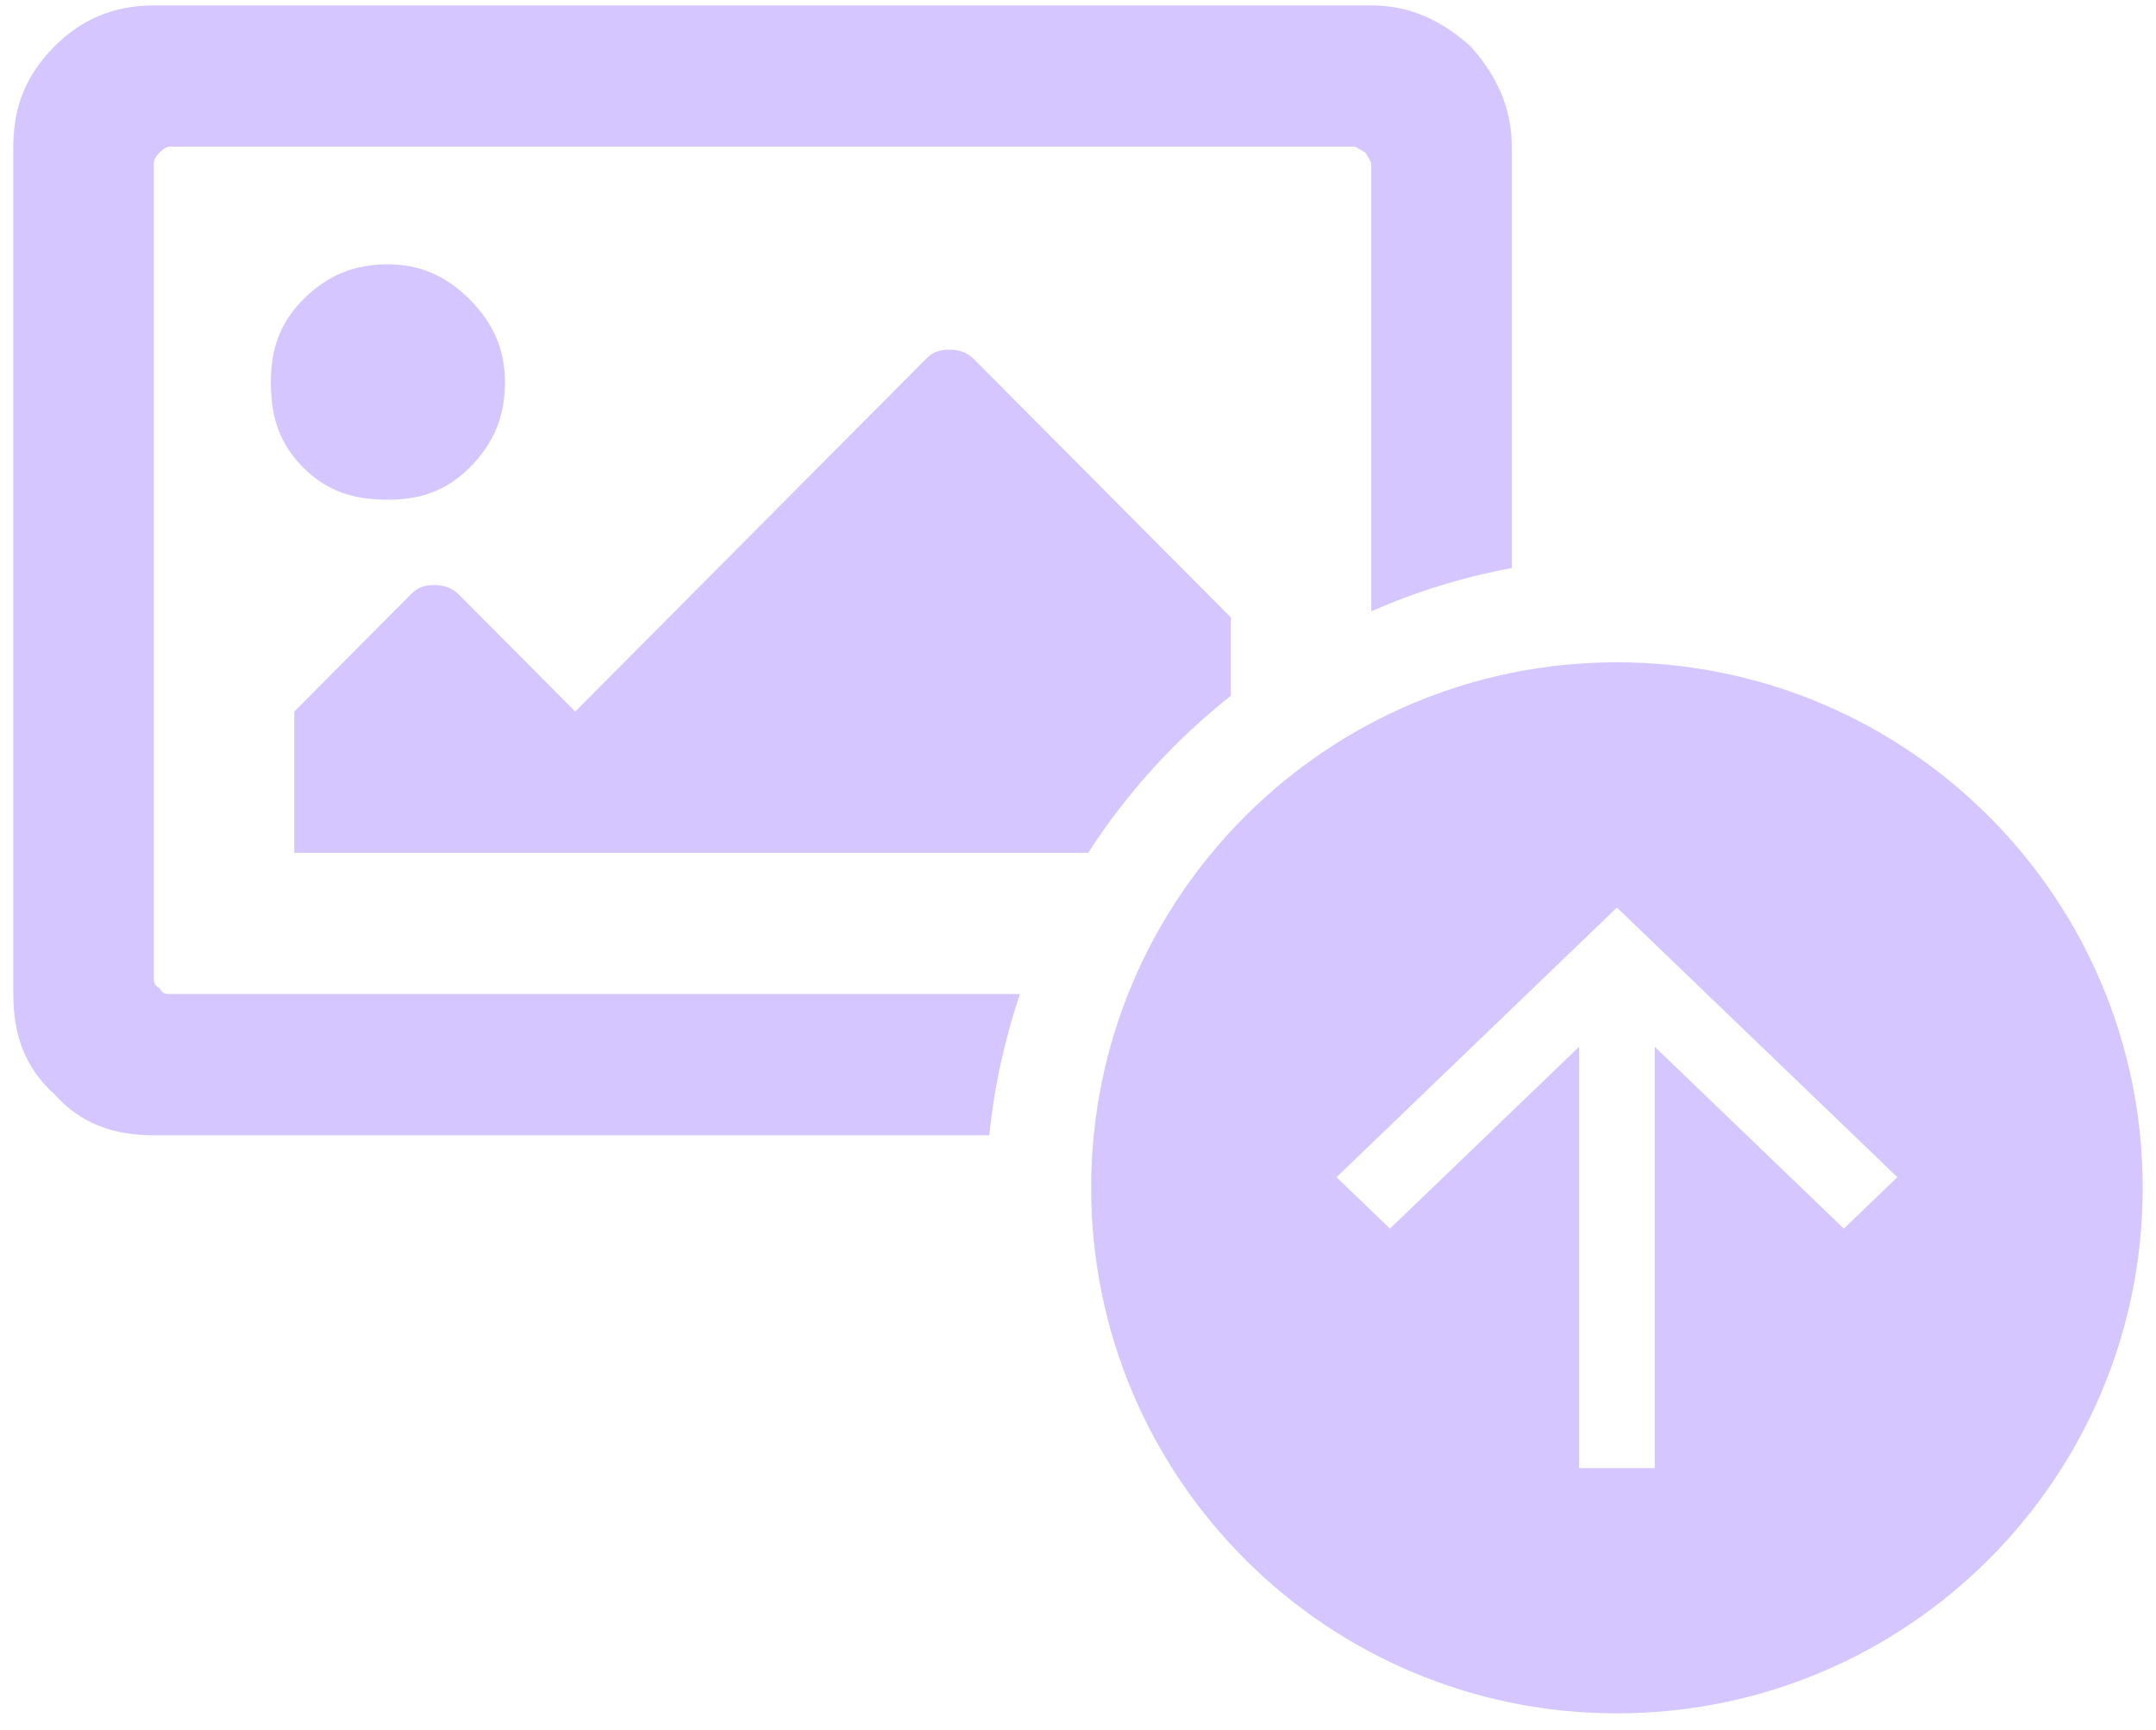 <svg width="81" height="65" viewBox="0 0 81 65" fill="none" xmlns="http://www.w3.org/2000/svg">
<path d="M55.257 1.75C54.157 0.756 52.948 0.203 51.519 0.203H5.778C4.238 0.203 3.029 0.756 2.039 1.75C0.94 2.856 0.5 4.072 0.5 5.509V37.345C0.5 38.893 0.94 40.109 2.039 41.104C3.029 42.209 4.238 42.651 5.778 42.651H37.168C37.354 40.814 37.746 39.038 38.32 37.345H6.438C6.218 37.345 6.108 37.345 5.998 37.124C5.778 37.014 5.778 36.903 5.778 36.682V6.172C5.778 6.062 5.778 5.951 5.998 5.73C6.108 5.619 6.218 5.509 6.438 5.509H50.859C50.927 5.509 50.995 5.551 51.089 5.609C51.147 5.646 51.215 5.688 51.299 5.73C51.341 5.814 51.383 5.883 51.419 5.941C51.477 6.035 51.519 6.104 51.519 6.172V22.965C53.188 22.232 54.955 21.682 56.796 21.341V5.509C56.796 4.072 56.246 2.856 55.257 1.75Z" fill="#D5C6FF"/>
<path d="M46.241 26.14V23.196L36.565 13.468C36.345 13.247 36.015 13.136 35.685 13.136C35.245 13.136 35.026 13.247 34.806 13.468L21.611 26.733L17.213 22.311C16.993 22.09 16.663 21.98 16.333 21.98C15.893 21.98 15.674 22.09 15.454 22.311L11.056 26.733V32.039H40.884C42.334 29.789 44.147 27.795 46.241 26.14Z" fill="#D5C6FF"/>
<path d="M17.653 11.257C16.773 10.373 15.784 9.931 14.574 9.931C13.255 9.931 12.265 10.373 11.385 11.257C10.506 12.142 10.176 13.136 10.176 14.352C10.176 15.679 10.506 16.674 11.385 17.558C12.265 18.442 13.255 18.774 14.574 18.774C15.784 18.774 16.773 18.442 17.653 17.558C18.532 16.674 18.972 15.679 18.972 14.352C18.972 13.136 18.532 12.142 17.653 11.257Z" fill="#D5C6FF"/>
<path fill-rule="evenodd" clip-rule="evenodd" d="M60.747 64.369C71.656 64.369 80.5 55.53 80.5 44.626C80.5 33.722 71.656 24.882 60.747 24.882C49.838 24.882 40.994 33.722 40.994 44.626C40.994 55.53 49.838 64.369 60.747 64.369ZM60.747 34.096L71.282 44.226L69.272 46.158L62.168 39.327V55.156H59.326V39.327L52.221 46.158L50.212 44.226L60.747 34.096Z" fill="#D5C6FF"/>
</svg>
